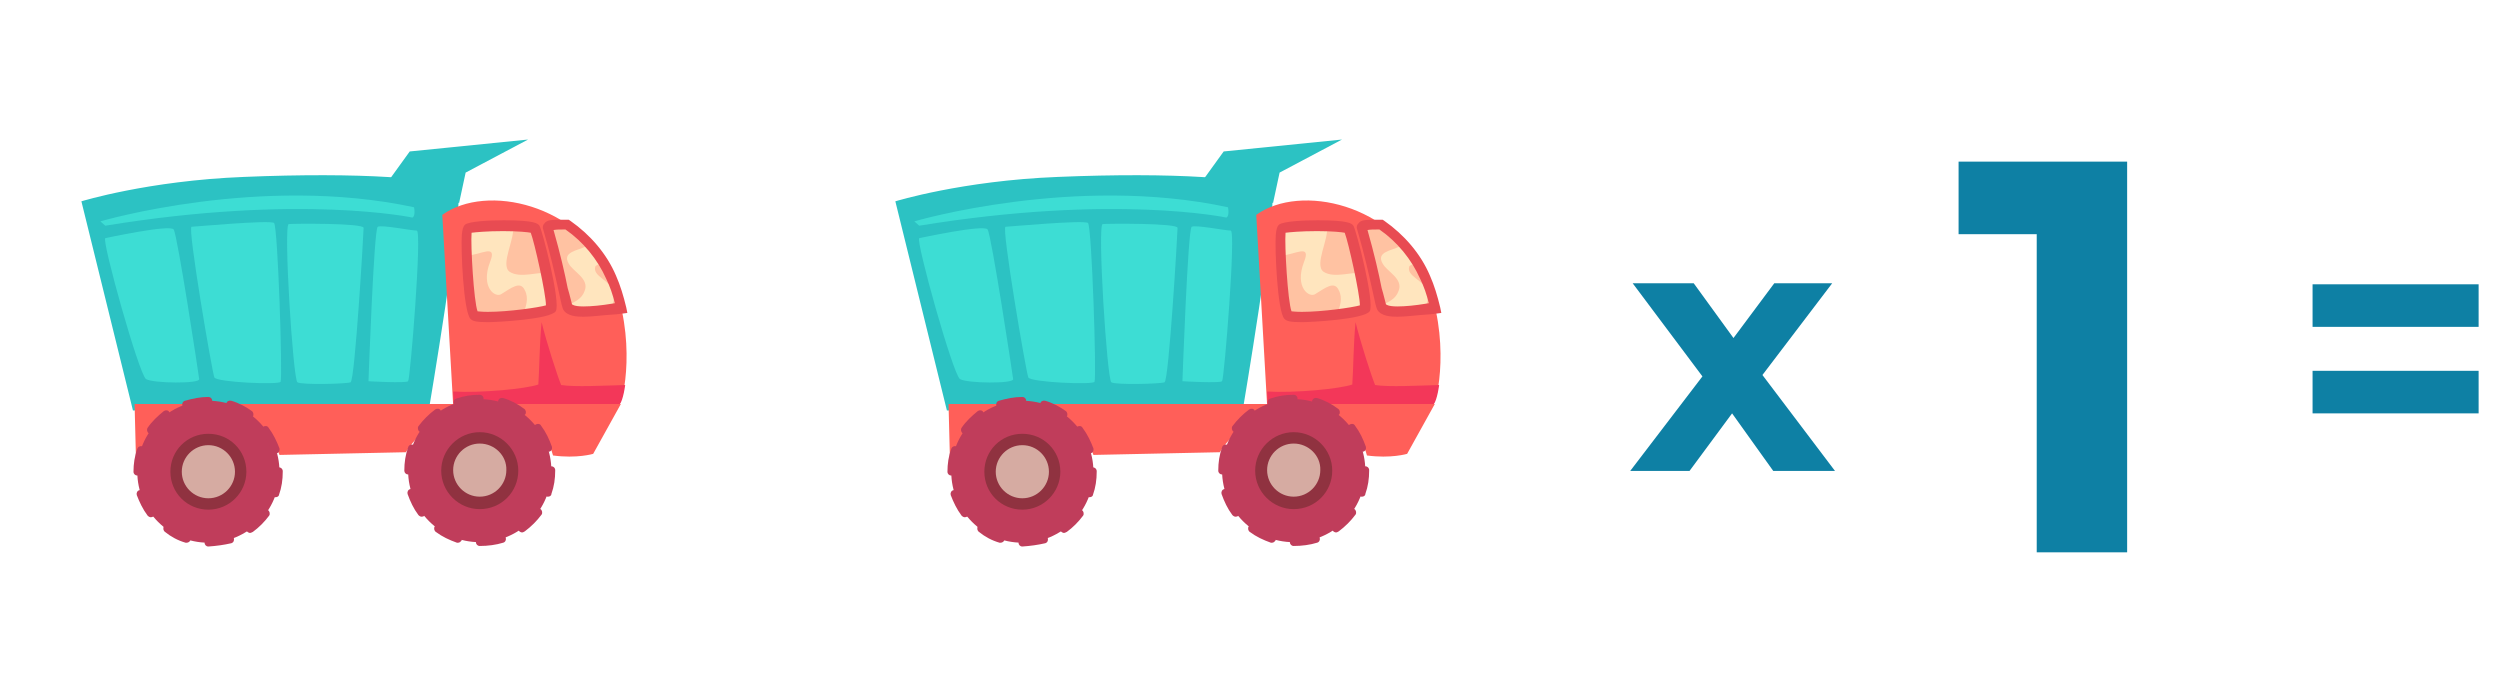 <svg width="215" height="60" viewBox="0 0 215 60" fill="none" xmlns="http://www.w3.org/2000/svg">
<path d="M7 17.313L11.434 35.302H36.871C36.871 35.302 39.765 18.152 39.438 16.288C37.991 15.309 30.99 14.796 20.955 15.216C12.741 15.542 7 17.313 7 17.313Z" fill="#2CC2C3"/>
<path d="M9.054 20.482C8.728 20.669 11.948 32.18 12.555 32.599C13.162 32.972 17.222 33.019 17.129 32.599C17.082 32.18 15.262 20.203 14.935 19.737C14.655 19.27 9.054 20.482 9.054 20.482Z" fill="#3DDDD4"/>
<path d="M16.475 19.503C16.102 19.503 18.249 32.04 18.435 32.459C18.622 32.879 24.036 33.112 24.13 32.832C24.316 32.413 23.896 19.503 23.57 19.177C23.243 18.898 16.662 19.503 16.475 19.503Z" fill="#3DDDD4"/>
<path d="M24.829 19.271C24.362 19.364 25.202 32.6 25.576 32.879C25.949 33.112 29.776 33.019 30.15 32.879C30.523 32.739 31.27 20.016 31.27 19.597C31.27 19.177 25.156 19.224 24.829 19.271Z" fill="#3DDDD4"/>
<path d="M32.483 19.504C32.156 19.69 31.689 32.786 31.689 32.786C31.689 32.786 34.91 32.972 35.097 32.786C35.283 32.6 36.31 19.83 35.843 19.83C35.377 19.83 32.81 19.317 32.483 19.504Z" fill="#3DDDD4"/>
<path d="M8.633 19.037C8.633 19.037 22.401 14.983 35.61 17.826C35.75 18.618 35.47 18.711 35.47 18.711C35.47 18.711 25.855 16.66 9.053 19.41L8.633 19.037Z" fill="#3DDDD4"/>
<path d="M33.184 15.868L35.237 13.025L45.412 12L40.045 14.843L39.484 17.453L33.184 15.868Z" fill="#2CC2C3"/>
<path d="M38.037 18.478L38.971 34.836C38.971 34.836 52.739 34.883 53.206 34.789C53.626 34.696 54.793 28.964 52.553 23.791C49.846 17.592 41.864 15.728 38.037 18.478Z" fill="#FF5F59"/>
<path d="M52.553 23.791C51.713 21.88 50.36 20.342 48.773 19.27C47.513 19.317 46.999 19.27 47.093 19.597C48.12 23.046 48.586 26.075 48.773 26.401C49.193 27.1 51.48 26.681 53.394 26.494C53.254 25.562 52.927 24.677 52.553 23.791Z" fill="#FFC2A2"/>
<path d="M40.231 19.69C39.904 19.923 40.278 26.634 40.744 27.1C41.211 27.566 47.045 26.96 47.325 26.541C47.605 26.122 46.252 20.063 45.925 19.69C45.692 19.317 40.651 19.364 40.231 19.69Z" fill="#FFC2A2"/>
<path d="M48.259 33.112C47.932 32.32 46.998 29.43 46.578 27.706C46.392 29.617 46.392 31.714 46.298 33.066C45.272 33.438 41.351 33.811 38.971 33.671L39.017 34.837C39.017 34.837 52.786 34.883 53.253 34.79C53.393 34.743 53.626 34.138 53.766 33.112C51.946 33.159 49.425 33.299 48.259 33.112Z" fill="#F33759"/>
<path d="M11.714 40.289L11.574 34.743H53.394L51.013 39.031C51.013 39.031 49.613 39.45 47.559 39.171C47.093 37.306 45.086 35.256 40.978 35.349C36.825 35.489 34.911 38.891 34.911 38.891L24.036 39.124C24.036 39.124 22.776 35.256 17.828 35.442C13.255 35.582 11.714 40.289 11.714 40.289Z" fill="#FF5F59"/>
<path d="M52.74 25.096C52.506 24.071 50.919 23.791 51.199 22.906C51.293 22.766 51.666 22.719 51.9 22.486C51.526 21.881 51.059 21.321 50.593 20.809C50.593 20.948 50.546 21.042 50.406 21.181C49.706 21.554 48.306 21.648 48.912 22.673C49.286 23.372 50.733 23.978 50.266 25.05C50.033 25.702 49.426 25.982 48.772 26.261C48.772 26.308 48.819 26.355 48.819 26.355C49.193 26.96 50.779 26.774 52.46 26.541C52.74 26.168 52.88 25.702 52.74 25.096Z" fill="#FFE5BE"/>
<path d="M43.825 23.372C42.985 22.766 44.338 20.483 44.105 19.457C42.518 19.411 40.511 19.504 40.278 19.69C40.138 19.783 40.138 20.762 40.184 21.974C41.351 21.927 42.798 20.902 42.144 22.533C41.304 24.724 42.611 25.656 43.125 25.283C43.965 24.77 44.758 24.118 45.132 24.956C45.505 25.656 45.225 26.355 44.992 27.054C46.205 26.914 47.232 26.681 47.372 26.541C47.512 26.355 47.279 25.003 46.998 23.512C46.345 23.325 44.758 23.978 43.825 23.372Z" fill="#FFE5BE"/>
<path d="M50.172 27.24C49.612 27.24 48.772 27.193 48.445 26.634C48.352 26.447 48.259 26.075 48.025 24.956C47.745 23.698 47.325 21.787 46.718 19.736C46.625 19.503 46.718 19.317 46.812 19.224C47.045 18.898 47.419 18.898 48.445 18.898H48.912L49.052 18.991C50.779 20.202 52.179 21.834 52.973 23.698C53.346 24.537 53.626 25.469 53.859 26.447L53.953 26.913C53.953 26.913 52.973 27.053 52.693 27.053C51.852 27.1 50.919 27.24 50.172 27.24ZM49.192 26.168C49.192 26.168 49.332 26.354 50.172 26.354C50.872 26.354 51.759 26.261 52.599 26.121C52.693 26.121 52.786 26.075 52.879 26.075C52.693 25.329 52.459 24.63 52.133 23.977C51.386 22.3 50.172 20.808 48.632 19.736H48.445C48.165 19.736 47.839 19.736 47.605 19.783C48.165 21.74 48.585 23.558 48.819 24.77C49.005 25.375 49.145 26.028 49.192 26.168Z" fill="#E84B52"/>
<path d="M41.958 27.706C40.931 27.706 40.651 27.613 40.464 27.426C39.857 26.82 39.624 21.414 39.717 20.203C39.764 19.737 39.81 19.504 39.997 19.317C40.371 19.038 42.004 18.944 43.311 18.944C46.018 18.944 46.251 19.224 46.391 19.41C46.625 19.737 48.258 26.075 47.792 26.774C47.278 27.473 42.704 27.706 41.958 27.706ZM41.071 26.774C41.164 26.774 41.397 26.82 41.958 26.82C43.731 26.82 46.298 26.448 46.952 26.261C46.952 25.283 45.971 20.855 45.645 20.016C45.411 19.97 44.618 19.876 43.264 19.876C41.864 19.876 40.931 19.97 40.557 20.016C40.464 21.041 40.744 25.935 41.071 26.774Z" fill="#E84B52"/>
<path d="M17.921 46.673C21.298 46.673 24.035 43.94 24.035 40.568C24.035 37.196 21.298 34.463 17.921 34.463C14.544 34.463 11.807 37.196 11.807 40.568C11.807 43.94 14.544 46.673 17.921 46.673Z" fill="#C03D5B"/>
<path d="M17.921 47C17.735 47 17.595 46.86 17.595 46.673C17.595 46.487 17.735 46.347 17.921 46.347C18.528 46.347 19.135 46.254 19.695 46.068C19.882 46.021 20.068 46.114 20.115 46.3C20.162 46.487 20.068 46.673 19.882 46.72C19.275 46.86 18.622 46.953 17.921 47ZM16.055 46.673C16.008 46.673 16.008 46.673 15.961 46.673C15.308 46.487 14.701 46.161 14.188 45.741C14.047 45.648 14.001 45.415 14.094 45.275C14.188 45.135 14.421 45.089 14.561 45.182C15.074 45.555 15.588 45.834 16.148 46.021C16.334 46.068 16.428 46.254 16.381 46.44C16.334 46.58 16.195 46.673 16.055 46.673ZM21.515 45.834C21.422 45.834 21.328 45.788 21.235 45.695C21.142 45.555 21.142 45.322 21.328 45.229C21.795 44.856 22.262 44.436 22.589 43.97C22.682 43.831 22.915 43.784 23.055 43.877C23.195 43.97 23.242 44.203 23.149 44.343C22.729 44.902 22.262 45.368 21.749 45.741C21.655 45.788 21.562 45.834 21.515 45.834ZM12.974 44.483C12.881 44.483 12.787 44.436 12.694 44.343C12.274 43.784 11.994 43.178 11.761 42.572C11.714 42.386 11.807 42.199 11.994 42.153C12.181 42.106 12.367 42.199 12.414 42.386C12.601 42.945 12.881 43.504 13.254 43.97C13.347 44.11 13.347 44.343 13.161 44.436C13.114 44.436 13.067 44.483 12.974 44.483ZM23.709 42.759C23.662 42.759 23.662 42.759 23.616 42.759C23.429 42.712 23.335 42.526 23.382 42.339C23.569 41.78 23.662 41.174 23.662 40.568V40.522C23.662 40.335 23.802 40.195 23.989 40.195C24.176 40.195 24.316 40.335 24.316 40.522V40.568C24.316 41.267 24.222 41.92 23.989 42.572C23.989 42.665 23.849 42.759 23.709 42.759ZM11.807 40.894C11.62 40.894 11.48 40.755 11.48 40.568C11.48 39.916 11.574 39.217 11.807 38.611C11.854 38.424 12.04 38.331 12.227 38.378C12.414 38.424 12.507 38.611 12.461 38.797C12.227 39.356 12.134 39.962 12.134 40.568C12.134 40.755 11.994 40.894 11.807 40.894ZM23.709 38.984C23.569 38.984 23.429 38.89 23.382 38.751C23.195 38.191 22.915 37.632 22.542 37.166C22.449 37.026 22.449 36.793 22.635 36.7C22.775 36.607 23.009 36.607 23.102 36.793C23.522 37.352 23.802 37.958 24.036 38.564C24.082 38.751 23.989 38.937 23.802 38.984C23.802 38.984 23.756 38.984 23.709 38.984ZM12.974 37.306C12.927 37.306 12.834 37.306 12.787 37.259C12.647 37.166 12.601 36.933 12.694 36.793C13.067 36.234 13.581 35.768 14.094 35.348C14.234 35.255 14.468 35.255 14.561 35.442C14.654 35.581 14.654 35.815 14.468 35.908C14.001 36.281 13.534 36.7 13.207 37.166C13.207 37.259 13.067 37.306 12.974 37.306ZM21.469 35.954C21.422 35.954 21.328 35.954 21.282 35.908C20.768 35.535 20.255 35.302 19.695 35.115C19.508 35.069 19.415 34.882 19.462 34.696C19.508 34.51 19.695 34.416 19.882 34.463C20.535 34.649 21.142 34.976 21.655 35.348C21.795 35.442 21.842 35.675 21.749 35.815C21.702 35.908 21.609 35.954 21.469 35.954ZM16.008 35.115C15.868 35.115 15.728 35.022 15.681 34.882C15.634 34.696 15.728 34.51 15.914 34.463C16.568 34.276 17.221 34.137 17.921 34.137C18.108 34.137 18.248 34.276 18.248 34.463C18.248 34.649 18.108 34.789 17.921 34.789C17.315 34.789 16.708 34.882 16.148 35.069C16.101 35.115 16.055 35.115 16.008 35.115Z" fill="#C03D5B"/>
<path d="M17.922 43.318C19.442 43.318 20.675 42.087 20.675 40.568C20.675 39.049 19.442 37.818 17.922 37.818C16.401 37.818 15.168 39.049 15.168 40.568C15.168 42.087 16.401 43.318 17.922 43.318Z" fill="#D6ABA2"/>
<path d="M17.921 43.83C16.101 43.83 14.654 42.386 14.654 40.568C14.654 38.75 16.101 37.306 17.921 37.306C19.742 37.306 21.189 38.75 21.189 40.568C21.189 42.339 19.742 43.83 17.921 43.83ZM17.921 38.284C16.661 38.284 15.634 39.31 15.634 40.568C15.634 41.826 16.661 42.852 17.921 42.852C19.182 42.852 20.208 41.826 20.208 40.568C20.208 39.31 19.182 38.284 17.921 38.284Z" fill="#903240"/>
<path d="M41.258 46.628C44.661 46.628 47.419 43.874 47.419 40.476C47.419 37.078 44.661 34.324 41.258 34.324C37.856 34.324 35.098 37.078 35.098 40.476C35.098 43.874 37.856 46.628 41.258 46.628Z" fill="#C03D5B"/>
<path d="M41.259 46.954C41.072 46.954 40.932 46.814 40.932 46.628C40.932 46.441 41.072 46.301 41.259 46.301C41.866 46.301 42.473 46.208 43.079 46.022C43.266 45.975 43.453 46.068 43.499 46.255C43.546 46.441 43.453 46.628 43.266 46.674C42.659 46.861 41.959 46.954 41.259 46.954ZM39.392 46.674C39.346 46.674 39.346 46.674 39.299 46.674C38.645 46.441 38.039 46.162 37.478 45.742C37.339 45.649 37.292 45.416 37.385 45.276C37.478 45.136 37.712 45.09 37.852 45.183C38.365 45.556 38.879 45.835 39.486 46.022C39.672 46.068 39.766 46.255 39.719 46.441C39.626 46.581 39.532 46.674 39.392 46.674ZM44.9 45.789C44.806 45.789 44.713 45.742 44.62 45.649C44.526 45.509 44.526 45.276 44.713 45.183C45.226 44.81 45.646 44.391 46.02 43.878C46.113 43.738 46.346 43.691 46.486 43.785C46.627 43.878 46.673 44.111 46.58 44.251C46.16 44.81 45.693 45.276 45.133 45.696C45.04 45.742 44.993 45.789 44.9 45.789ZM36.265 44.437C36.172 44.437 36.078 44.391 35.985 44.297C35.565 43.738 35.285 43.132 35.051 42.48C35.005 42.293 35.098 42.107 35.285 42.06C35.472 42.014 35.658 42.107 35.705 42.293C35.892 42.853 36.172 43.412 36.545 43.925C36.638 44.064 36.638 44.297 36.452 44.391C36.405 44.391 36.358 44.437 36.265 44.437ZM47.14 42.713C47.093 42.713 47.047 42.713 47.047 42.713C46.86 42.666 46.767 42.48 46.813 42.293C47 41.734 47.093 41.128 47.093 40.476V40.429C47.093 40.243 47.233 40.103 47.42 40.103C47.607 40.103 47.747 40.243 47.747 40.429V40.476C47.747 41.175 47.653 41.827 47.42 42.48C47.42 42.62 47.28 42.713 47.14 42.713ZM35.098 40.802C34.911 40.802 34.772 40.662 34.772 40.476C34.772 39.777 34.865 39.124 35.098 38.472C35.145 38.285 35.332 38.192 35.518 38.239C35.705 38.285 35.798 38.472 35.752 38.658C35.565 39.218 35.472 39.823 35.472 40.429C35.425 40.662 35.285 40.802 35.098 40.802ZM47.14 38.845C47 38.845 46.86 38.751 46.813 38.612C46.627 38.052 46.346 37.493 45.973 36.98C45.88 36.841 45.88 36.608 46.066 36.514C46.206 36.421 46.44 36.421 46.533 36.608C46.953 37.167 47.233 37.773 47.467 38.425C47.513 38.612 47.42 38.798 47.233 38.845C47.233 38.845 47.187 38.845 47.14 38.845ZM36.265 37.167C36.218 37.167 36.125 37.167 36.078 37.12C35.938 37.027 35.892 36.794 35.985 36.654C36.405 36.095 36.872 35.629 37.432 35.209C37.572 35.116 37.805 35.116 37.899 35.303C37.992 35.443 37.992 35.675 37.805 35.769C37.292 36.142 36.872 36.561 36.498 37.074C36.452 37.12 36.358 37.167 36.265 37.167ZM44.9 35.769C44.853 35.769 44.76 35.769 44.713 35.722C44.2 35.349 43.686 35.07 43.079 34.883C42.893 34.837 42.799 34.65 42.846 34.464C42.893 34.277 43.079 34.184 43.266 34.231C43.919 34.417 44.526 34.743 45.086 35.163C45.226 35.256 45.273 35.489 45.18 35.629C45.086 35.722 44.993 35.769 44.9 35.769ZM39.346 34.93C39.205 34.93 39.065 34.837 39.019 34.697C38.972 34.51 39.065 34.324 39.252 34.277C39.906 34.044 40.559 33.951 41.259 33.951C41.446 33.951 41.586 34.091 41.586 34.277C41.586 34.464 41.446 34.604 41.259 34.604C40.652 34.604 40.046 34.697 39.439 34.883C39.439 34.93 39.392 34.93 39.346 34.93Z" fill="#C03D5B"/>
<path d="M41.259 43.272C42.806 43.272 44.06 42.02 44.06 40.476C44.06 38.932 42.806 37.68 41.259 37.68C39.713 37.68 38.459 38.932 38.459 40.476C38.459 42.02 39.713 43.272 41.259 43.272Z" fill="#D6ABA2"/>
<path d="M41.259 43.785C39.439 43.785 37.945 42.294 37.945 40.476C37.945 38.658 39.439 37.167 41.259 37.167C43.079 37.167 44.573 38.658 44.573 40.476C44.573 42.294 43.126 43.785 41.259 43.785ZM41.259 38.146C39.999 38.146 38.972 39.171 38.972 40.429C38.972 41.688 39.999 42.713 41.259 42.713C42.519 42.713 43.546 41.688 43.546 40.429C43.593 39.171 42.519 38.146 41.259 38.146Z" fill="#903240"/>
<path d="M77 17.313L81.434 35.302H106.871C106.871 35.302 109.765 18.152 109.438 16.288C107.991 15.309 100.99 14.796 90.955 15.216C82.741 15.542 77 17.313 77 17.313Z" fill="#2CC2C3"/>
<path d="M79.055 20.482C78.728 20.669 81.948 32.18 82.555 32.599C83.162 32.972 87.222 33.019 87.129 32.599C87.082 32.18 85.262 20.203 84.935 19.737C84.655 19.27 79.055 20.482 79.055 20.482Z" fill="#3DDDD4"/>
<path d="M86.475 19.503C86.102 19.503 88.249 32.04 88.435 32.459C88.622 32.879 94.036 33.112 94.13 32.832C94.316 32.413 93.896 19.503 93.57 19.177C93.243 18.898 86.662 19.503 86.475 19.503Z" fill="#3DDDD4"/>
<path d="M94.829 19.271C94.362 19.364 95.202 32.6 95.576 32.879C95.949 33.112 99.776 33.019 100.15 32.879C100.523 32.739 101.27 20.016 101.27 19.597C101.27 19.177 95.156 19.224 94.829 19.271Z" fill="#3DDDD4"/>
<path d="M102.483 19.504C102.156 19.69 101.689 32.786 101.689 32.786C101.689 32.786 104.91 32.972 105.097 32.786C105.283 32.6 106.31 19.83 105.843 19.83C105.377 19.83 102.81 19.317 102.483 19.504Z" fill="#3DDDD4"/>
<path d="M78.633 19.037C78.633 19.037 92.401 14.983 105.61 17.826C105.75 18.618 105.47 18.711 105.47 18.711C105.47 18.711 95.855 16.66 79.053 19.41L78.633 19.037Z" fill="#3DDDD4"/>
<path d="M103.184 15.868L105.237 13.025L115.412 12L110.045 14.843L109.484 17.453L103.184 15.868Z" fill="#2CC2C3"/>
<path d="M108.037 18.478L108.971 34.836C108.971 34.836 122.739 34.883 123.206 34.789C123.626 34.696 124.793 28.964 122.553 23.791C119.845 17.592 111.864 15.728 108.037 18.478Z" fill="#FF5F59"/>
<path d="M122.554 23.791C121.713 21.88 120.36 20.342 118.773 19.27C117.513 19.317 116.999 19.27 117.093 19.597C118.12 23.046 118.586 26.075 118.773 26.401C119.193 27.1 121.48 26.681 123.394 26.494C123.254 25.562 122.927 24.677 122.554 23.791Z" fill="#FFC2A2"/>
<path d="M110.231 19.69C109.904 19.923 110.278 26.634 110.744 27.1C111.211 27.566 117.045 26.96 117.325 26.541C117.605 26.122 116.252 20.063 115.925 19.69C115.692 19.317 110.651 19.364 110.231 19.69Z" fill="#FFC2A2"/>
<path d="M118.259 33.112C117.932 32.32 116.999 29.43 116.578 27.706C116.392 29.617 116.392 31.714 116.298 33.066C115.272 33.438 111.351 33.811 108.971 33.671L109.017 34.837C109.017 34.837 122.786 34.883 123.253 34.79C123.393 34.743 123.626 34.138 123.766 33.112C121.946 33.159 119.426 33.299 118.259 33.112Z" fill="#F33759"/>
<path d="M81.714 40.289L81.574 34.743H123.393L121.013 39.031C121.013 39.031 119.613 39.45 117.559 39.171C117.093 37.306 115.086 35.256 110.978 35.349C106.824 35.489 104.911 38.891 104.911 38.891L94.036 39.124C94.036 39.124 92.776 35.256 87.828 35.442C83.254 35.582 81.714 40.289 81.714 40.289Z" fill="#FF5F59"/>
<path d="M122.74 25.096C122.506 24.071 120.919 23.791 121.199 22.906C121.293 22.766 121.666 22.719 121.899 22.486C121.526 21.881 121.059 21.321 120.593 20.809C120.593 20.948 120.546 21.042 120.406 21.181C119.706 21.554 118.306 21.648 118.912 22.673C119.286 23.372 120.733 23.978 120.266 25.05C120.033 25.702 119.426 25.982 118.772 26.261C118.772 26.308 118.819 26.355 118.819 26.355C119.192 26.96 120.779 26.774 122.46 26.541C122.74 26.168 122.88 25.702 122.74 25.096Z" fill="#FFE5BE"/>
<path d="M113.825 23.372C112.985 22.766 114.338 20.483 114.105 19.457C112.518 19.411 110.511 19.504 110.278 19.69C110.137 19.783 110.137 20.762 110.184 21.974C111.351 21.927 112.798 20.902 112.144 22.533C111.304 24.724 112.611 25.656 113.125 25.283C113.965 24.77 114.758 24.118 115.132 24.956C115.505 25.656 115.225 26.355 114.992 27.054C116.205 26.914 117.232 26.681 117.372 26.541C117.512 26.355 117.279 25.003 116.998 23.512C116.345 23.325 114.758 23.978 113.825 23.372Z" fill="#FFE5BE"/>
<path d="M120.172 27.24C119.612 27.24 118.772 27.193 118.445 26.634C118.352 26.447 118.259 26.075 118.025 24.956C117.745 23.698 117.325 21.787 116.718 19.736C116.625 19.503 116.718 19.317 116.812 19.224C117.045 18.898 117.418 18.898 118.445 18.898H118.912L119.052 18.991C120.779 20.202 122.179 21.834 122.973 23.698C123.346 24.537 123.626 25.469 123.859 26.447L123.953 26.913C123.953 26.913 122.973 27.053 122.693 27.053C121.852 27.1 120.919 27.24 120.172 27.24ZM119.192 26.168C119.192 26.168 119.332 26.354 120.172 26.354C120.872 26.354 121.759 26.261 122.599 26.121C122.693 26.121 122.786 26.075 122.879 26.075C122.693 25.329 122.459 24.63 122.132 23.977C121.386 22.3 120.172 20.808 118.632 19.736H118.445C118.165 19.736 117.839 19.736 117.605 19.783C118.165 21.74 118.585 23.558 118.819 24.77C119.005 25.375 119.145 26.028 119.192 26.168Z" fill="#E84B52"/>
<path d="M111.957 27.706C110.931 27.706 110.651 27.613 110.464 27.426C109.857 26.82 109.624 21.414 109.717 20.203C109.764 19.737 109.81 19.504 109.997 19.317C110.371 19.038 112.004 18.944 113.311 18.944C116.018 18.944 116.251 19.224 116.391 19.41C116.625 19.737 118.258 26.075 117.792 26.774C117.278 27.473 112.704 27.706 111.957 27.706ZM111.071 26.774C111.164 26.774 111.397 26.82 111.957 26.82C113.731 26.82 116.298 26.448 116.951 26.261C116.951 25.283 115.971 20.855 115.645 20.016C115.411 19.97 114.618 19.876 113.264 19.876C111.864 19.876 110.931 19.97 110.557 20.016C110.464 21.041 110.744 25.935 111.071 26.774Z" fill="#E84B52"/>
<path d="M87.921 46.673C91.298 46.673 94.035 43.94 94.035 40.568C94.035 37.196 91.298 34.463 87.921 34.463C84.544 34.463 81.807 37.196 81.807 40.568C81.807 43.94 84.544 46.673 87.921 46.673Z" fill="#C03D5B"/>
<path d="M87.921 47C87.735 47 87.595 46.86 87.595 46.673C87.595 46.487 87.735 46.347 87.921 46.347C88.528 46.347 89.135 46.254 89.695 46.068C89.882 46.021 90.068 46.114 90.115 46.3C90.162 46.487 90.068 46.673 89.882 46.72C89.275 46.86 88.621 46.953 87.921 47ZM86.055 46.673C86.008 46.673 86.008 46.673 85.961 46.673C85.308 46.487 84.701 46.161 84.188 45.741C84.047 45.648 84.001 45.415 84.094 45.275C84.188 45.135 84.421 45.089 84.561 45.182C85.074 45.555 85.588 45.834 86.148 46.021C86.335 46.068 86.428 46.254 86.381 46.44C86.335 46.58 86.195 46.673 86.055 46.673ZM91.515 45.834C91.422 45.834 91.329 45.788 91.235 45.695C91.142 45.555 91.142 45.322 91.329 45.229C91.795 44.856 92.262 44.436 92.589 43.97C92.682 43.831 92.915 43.784 93.055 43.877C93.195 43.97 93.242 44.203 93.149 44.343C92.729 44.902 92.262 45.368 91.749 45.741C91.655 45.788 91.562 45.834 91.515 45.834ZM82.974 44.483C82.881 44.483 82.787 44.436 82.694 44.343C82.274 43.784 81.994 43.178 81.76 42.572C81.714 42.386 81.807 42.199 81.994 42.153C82.181 42.106 82.367 42.199 82.414 42.386C82.601 42.945 82.881 43.504 83.254 43.97C83.347 44.11 83.347 44.343 83.161 44.436C83.114 44.436 83.067 44.483 82.974 44.483ZM93.709 42.759C93.662 42.759 93.662 42.759 93.615 42.759C93.429 42.712 93.335 42.526 93.382 42.339C93.569 41.78 93.662 41.174 93.662 40.568V40.522C93.662 40.335 93.802 40.195 93.989 40.195C94.176 40.195 94.316 40.335 94.316 40.522V40.568C94.316 41.267 94.222 41.92 93.989 42.572C93.989 42.665 93.849 42.759 93.709 42.759ZM81.807 40.894C81.621 40.894 81.481 40.755 81.481 40.568C81.481 39.916 81.574 39.217 81.807 38.611C81.854 38.424 82.04 38.331 82.227 38.378C82.414 38.424 82.507 38.611 82.461 38.797C82.227 39.356 82.134 39.962 82.134 40.568C82.134 40.755 81.994 40.894 81.807 40.894ZM93.709 38.984C93.569 38.984 93.429 38.89 93.382 38.751C93.195 38.191 92.915 37.632 92.542 37.166C92.449 37.026 92.449 36.793 92.635 36.7C92.775 36.607 93.009 36.607 93.102 36.793C93.522 37.352 93.802 37.958 94.036 38.564C94.082 38.751 93.989 38.937 93.802 38.984C93.802 38.984 93.755 38.984 93.709 38.984ZM82.974 37.306C82.927 37.306 82.834 37.306 82.787 37.259C82.647 37.166 82.601 36.933 82.694 36.793C83.067 36.234 83.581 35.768 84.094 35.348C84.234 35.255 84.468 35.255 84.561 35.442C84.654 35.581 84.654 35.815 84.468 35.908C84.001 36.281 83.534 36.7 83.207 37.166C83.207 37.259 83.067 37.306 82.974 37.306ZM91.469 35.954C91.422 35.954 91.329 35.954 91.282 35.908C90.769 35.535 90.255 35.302 89.695 35.115C89.508 35.069 89.415 34.882 89.462 34.696C89.508 34.51 89.695 34.416 89.882 34.463C90.535 34.649 91.142 34.976 91.655 35.348C91.795 35.442 91.842 35.675 91.749 35.815C91.702 35.908 91.609 35.954 91.469 35.954ZM86.008 35.115C85.868 35.115 85.728 35.022 85.681 34.882C85.634 34.696 85.728 34.51 85.914 34.463C86.568 34.276 87.221 34.137 87.921 34.137C88.108 34.137 88.248 34.276 88.248 34.463C88.248 34.649 88.108 34.789 87.921 34.789C87.315 34.789 86.708 34.882 86.148 35.069C86.101 35.115 86.055 35.115 86.008 35.115Z" fill="#C03D5B"/>
<path d="M87.922 43.318C89.442 43.318 90.675 42.087 90.675 40.568C90.675 39.049 89.442 37.818 87.922 37.818C86.401 37.818 85.168 39.049 85.168 40.568C85.168 42.087 86.401 43.318 87.922 43.318Z" fill="#D6ABA2"/>
<path d="M87.921 43.83C86.101 43.83 84.654 42.386 84.654 40.568C84.654 38.75 86.101 37.306 87.921 37.306C89.742 37.306 91.189 38.75 91.189 40.568C91.189 42.339 89.742 43.83 87.921 43.83ZM87.921 38.284C86.661 38.284 85.634 39.31 85.634 40.568C85.634 41.826 86.661 42.852 87.921 42.852C89.182 42.852 90.208 41.826 90.208 40.568C90.208 39.31 89.182 38.284 87.921 38.284Z" fill="#903240"/>
<path d="M111.259 46.628C114.661 46.628 117.419 43.874 117.419 40.476C117.419 37.078 114.661 34.324 111.259 34.324C107.856 34.324 105.098 37.078 105.098 40.476C105.098 43.874 107.856 46.628 111.259 46.628Z" fill="#C03D5B"/>
<path d="M111.259 46.954C111.072 46.954 110.932 46.814 110.932 46.628C110.932 46.441 111.072 46.301 111.259 46.301C111.866 46.301 112.473 46.208 113.079 46.022C113.266 45.975 113.453 46.068 113.499 46.255C113.546 46.441 113.453 46.628 113.266 46.674C112.659 46.861 111.959 46.954 111.259 46.954ZM109.392 46.674C109.345 46.674 109.345 46.674 109.299 46.674C108.645 46.441 108.039 46.162 107.479 45.742C107.339 45.649 107.292 45.416 107.385 45.276C107.479 45.136 107.712 45.09 107.852 45.183C108.365 45.556 108.879 45.835 109.485 46.022C109.672 46.068 109.766 46.255 109.719 46.441C109.626 46.581 109.532 46.674 109.392 46.674ZM114.9 45.789C114.806 45.789 114.713 45.742 114.62 45.649C114.526 45.509 114.526 45.276 114.713 45.183C115.226 44.81 115.646 44.391 116.02 43.878C116.113 43.738 116.346 43.691 116.486 43.785C116.626 43.878 116.673 44.111 116.58 44.251C116.16 44.81 115.693 45.276 115.133 45.696C115.04 45.742 114.993 45.789 114.9 45.789ZM106.265 44.437C106.172 44.437 106.078 44.391 105.985 44.297C105.565 43.738 105.285 43.132 105.052 42.48C105.005 42.293 105.098 42.107 105.285 42.06C105.472 42.014 105.658 42.107 105.705 42.293C105.892 42.853 106.172 43.412 106.545 43.925C106.638 44.064 106.638 44.297 106.452 44.391C106.405 44.391 106.358 44.437 106.265 44.437ZM117.14 42.713C117.093 42.713 117.047 42.713 117.047 42.713C116.86 42.666 116.767 42.48 116.813 42.293C117 41.734 117.093 41.128 117.093 40.476V40.429C117.093 40.243 117.233 40.103 117.42 40.103C117.607 40.103 117.747 40.243 117.747 40.429V40.476C117.747 41.175 117.653 41.827 117.42 42.48C117.42 42.62 117.28 42.713 117.14 42.713ZM105.098 40.802C104.912 40.802 104.771 40.662 104.771 40.476C104.771 39.777 104.865 39.124 105.098 38.472C105.145 38.285 105.332 38.192 105.518 38.239C105.705 38.285 105.798 38.472 105.752 38.658C105.565 39.218 105.472 39.823 105.472 40.429C105.425 40.662 105.285 40.802 105.098 40.802ZM117.14 38.845C117 38.845 116.86 38.751 116.813 38.612C116.627 38.052 116.346 37.493 115.973 36.98C115.88 36.841 115.88 36.608 116.066 36.514C116.206 36.421 116.44 36.421 116.533 36.608C116.953 37.167 117.233 37.773 117.467 38.425C117.513 38.612 117.42 38.798 117.233 38.845C117.233 38.845 117.187 38.845 117.14 38.845ZM106.265 37.167C106.218 37.167 106.125 37.167 106.078 37.12C105.938 37.027 105.892 36.794 105.985 36.654C106.405 36.095 106.872 35.629 107.432 35.209C107.572 35.116 107.805 35.116 107.899 35.303C107.992 35.443 107.992 35.675 107.805 35.769C107.292 36.142 106.872 36.561 106.498 37.074C106.452 37.12 106.358 37.167 106.265 37.167ZM114.9 35.769C114.853 35.769 114.76 35.769 114.713 35.722C114.199 35.349 113.686 35.07 113.079 34.883C112.893 34.837 112.799 34.65 112.846 34.464C112.893 34.277 113.079 34.184 113.266 34.231C113.919 34.417 114.526 34.743 115.086 35.163C115.226 35.256 115.273 35.489 115.18 35.629C115.086 35.722 114.993 35.769 114.9 35.769ZM109.345 34.93C109.205 34.93 109.065 34.837 109.019 34.697C108.972 34.51 109.065 34.324 109.252 34.277C109.906 34.044 110.559 33.951 111.259 33.951C111.446 33.951 111.586 34.091 111.586 34.277C111.586 34.464 111.446 34.604 111.259 34.604C110.652 34.604 110.046 34.697 109.439 34.883C109.439 34.93 109.392 34.93 109.345 34.93Z" fill="#C03D5B"/>
<path d="M111.259 43.272C112.806 43.272 114.06 42.02 114.06 40.476C114.06 38.932 112.806 37.68 111.259 37.68C109.713 37.68 108.459 38.932 108.459 40.476C108.459 42.02 109.713 43.272 111.259 43.272Z" fill="#D6ABA2"/>
<path d="M111.259 43.785C109.439 43.785 107.945 42.294 107.945 40.476C107.945 38.658 109.439 37.167 111.259 37.167C113.079 37.167 114.573 38.658 114.573 40.476C114.573 42.294 113.126 43.785 111.259 43.785ZM111.259 38.146C109.999 38.146 108.972 39.171 108.972 40.429C108.972 41.688 109.999 42.713 111.259 42.713C112.519 42.713 113.546 41.688 113.546 40.429C113.593 39.171 112.519 38.146 111.259 38.146Z" fill="#903240"/>
<path d="M152.499 40.5L148.959 35.55L145.299 40.5H140.199L146.409 32.37L140.409 24.36H145.659L149.079 29.07L152.589 24.36H157.569L151.569 32.25L157.809 40.5H152.499Z" fill="#0E80A4"/>
<path d="M182.934 13.9V47.5H175.158V20.14H168.438V13.9H182.934Z" fill="#0E80A4"/>
<path d="M198.881 24.45H213.161V28.11H198.881V24.45ZM198.881 31.89H213.161V35.55H198.881V31.89Z" fill="#0E80A4"/>
</svg>
